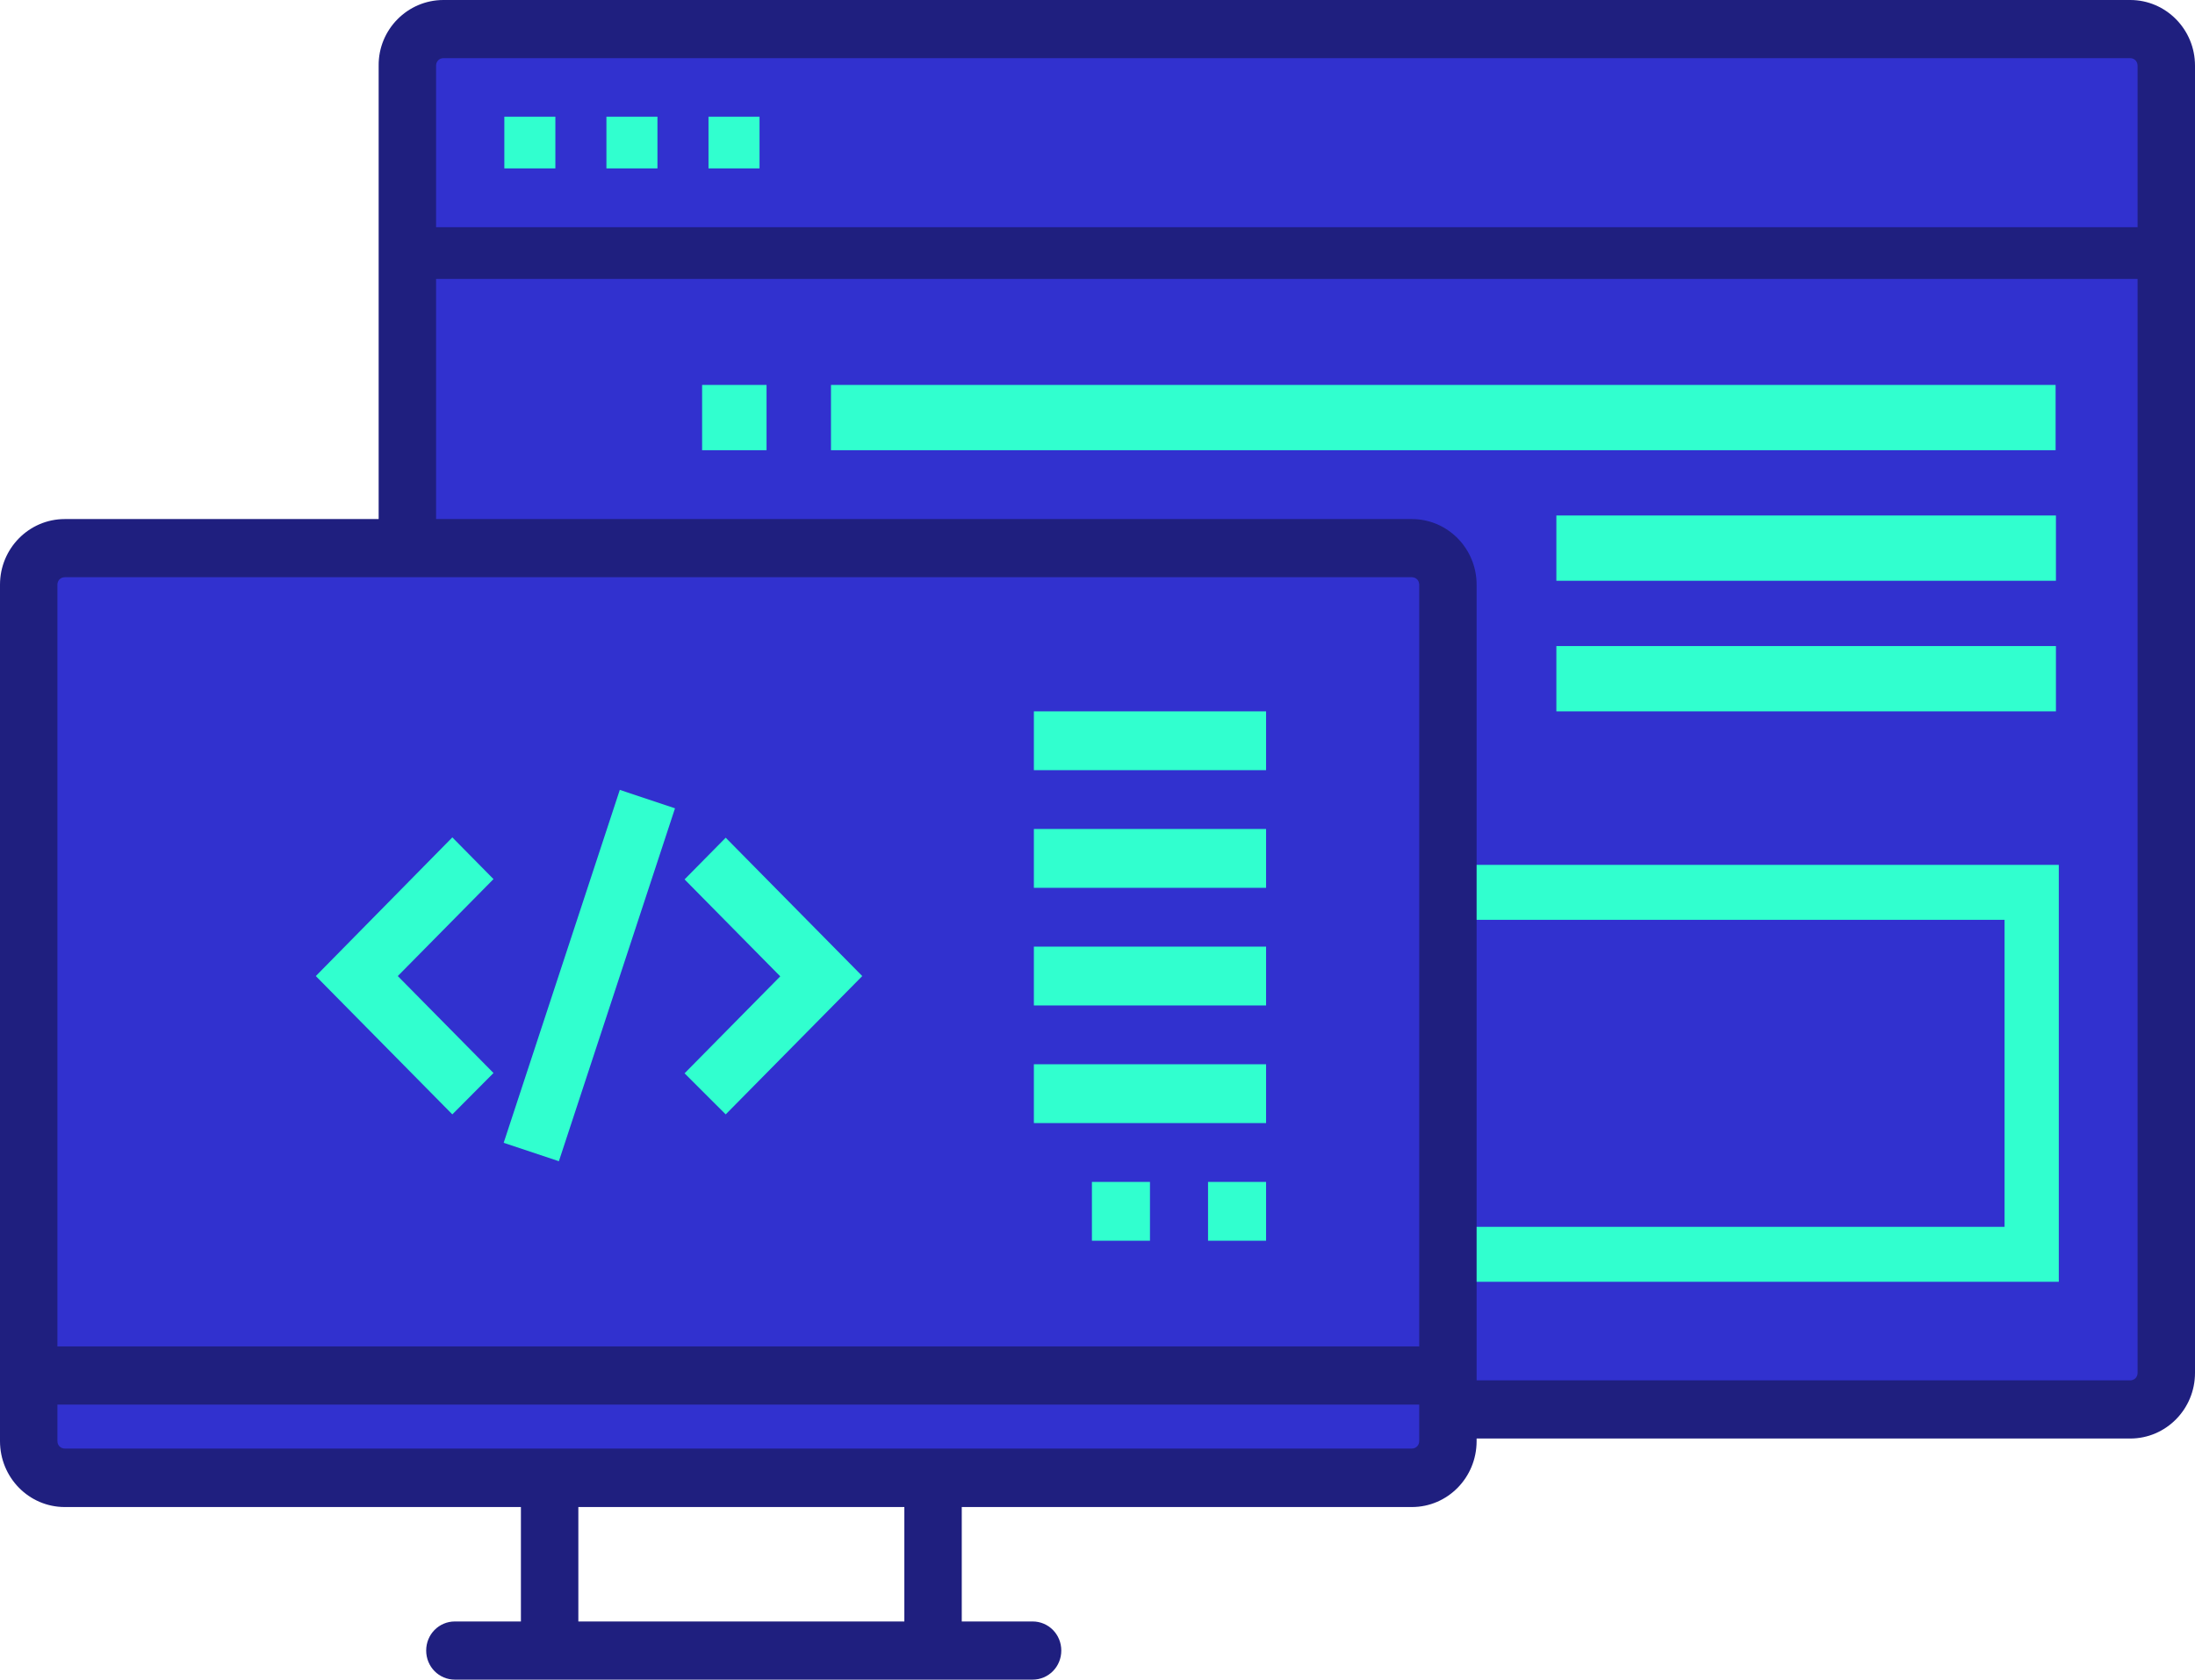 <svg width="81" height="62" viewBox="0 0 81 62" fill="none" xmlns="http://www.w3.org/2000/svg">
<g clip-path="url(#clip0)">
<path d="M15.021 20.233V2.422C15.021 1.67 15.621 1.074 16.351 1.074H78.599C79.34 1.074 79.929 1.682 79.929 2.422V50.678C79.929 51.43 79.328 52.027 78.599 52.027H53.431" fill="#3131CF"/>
<path d="M78.61 53.1H53.431V50.953H78.61C78.763 50.953 78.881 50.834 78.881 50.678V2.422C78.881 2.267 78.763 2.147 78.61 2.147H16.362C16.209 2.147 16.092 2.267 16.092 2.422V20.221H13.973V2.422C13.961 1.086 15.044 0 16.362 0H78.61C79.929 0 81 1.086 81 2.422V50.678C81 52.015 79.929 53.1 78.61 53.1Z" fill="#1F1F7F"/>
<path d="M22.378 4.307H24.261V6.216H22.378V4.307Z" fill="#31FFCF"/>
<path d="M26.145 4.307H28.028V6.216H26.145V4.307Z" fill="#31FFCF"/>
<path d="M75.974 47.314H53.431V45.286H73.972V33.953H53.266V31.925H75.974V47.314Z" fill="#31FFCF"/>
<path d="M18.611 4.307H20.494V6.216H18.611V4.307Z" fill="#31FFCF"/>
<path d="M25.909 14.209H28.287V16.619H25.909V14.209Z" fill="#31FFCF"/>
<path d="M30.665 14.209H75.856V16.619H30.665V14.209Z" fill="#31FFCF"/>
<path d="M57.433 19.028H75.868V21.438H57.433V19.028Z" fill="#31FFCF"/>
<path d="M57.433 23.848H75.868V26.258H57.433V23.848Z" fill="#31FFCF"/>
<path d="M52.101 54.556H2.39C1.648 54.556 1.059 53.947 1.059 53.208V21.593C1.059 20.842 1.66 20.245 2.39 20.245H52.101C52.843 20.245 53.431 20.854 53.431 21.593V53.208C53.431 53.947 52.843 54.556 52.101 54.556Z" fill="#3131CF"/>
<path d="M52.101 55.629H2.39C1.071 55.629 0 54.544 0 53.196V21.581C0 20.245 1.071 19.16 2.39 19.16H52.101C53.419 19.16 54.49 20.245 54.49 21.581V53.196C54.49 54.544 53.419 55.629 52.101 55.629ZM2.39 21.307C2.237 21.307 2.119 21.426 2.119 21.581V53.196C2.119 53.351 2.237 53.47 2.39 53.47H52.101C52.254 53.47 52.372 53.351 52.372 53.196V21.581C52.372 21.426 52.254 21.307 52.101 21.307H2.39Z" fill="#1F1F7F"/>
<path d="M18.587 42.184L22.872 29.157L24.909 29.837L20.624 42.864L18.587 42.184Z" fill="#31FFCF"/>
<path d="M26.78 41.135L31.819 36.029L26.78 30.922L25.262 32.461L28.793 36.04L25.262 39.619L26.78 41.135Z" fill="#31FFCF"/>
<path d="M18.211 39.608L14.679 36.029L18.211 32.45L16.692 30.91L11.654 36.029L16.692 41.135L18.211 39.608Z" fill="#31FFCF"/>
<path d="M38.152 26.258H46.721V28.429H38.152V26.258Z" fill="#31FFCF"/>
<path d="M38.152 30.6H46.721V32.772H38.152V30.6Z" fill="#31FFCF"/>
<path d="M38.152 34.943H46.721V37.114H38.152V34.943Z" fill="#31FFCF"/>
<path d="M38.152 39.285H46.721V41.456H38.152V39.285Z" fill="#31FFCF"/>
<path d="M40.294 43.628H42.436V45.799H40.294V43.628Z" fill="#31FFCF"/>
<path d="M44.579 43.628H46.721V45.799H44.579V43.628Z" fill="#31FFCF"/>
<path d="M53.431 49.7H1.059V51.848H53.431V49.7Z" fill="#1F1F7F"/>
<path d="M21.342 54.556H19.223V60.938H21.342V54.556Z" fill="#1F1F7F"/>
<path d="M35.491 54.556H33.372V60.938H35.491V54.556Z" fill="#1F1F7F"/>
<path d="M38.105 62H16.786C16.198 62 15.727 61.523 15.727 60.926C15.727 60.33 16.198 59.853 16.786 59.853H38.105C38.693 59.853 39.164 60.33 39.164 60.926C39.164 61.523 38.693 62 38.105 62Z" fill="#1F1F7F"/>
<path d="M79.941 8.387H15.021V10.296H79.941V8.387Z" fill="#1F1F7F"/>
</g>
<defs>
<clipPath id="clip0">
<rect width="81" height="62" fill="white"/>
</clipPath>
</defs>
</svg>
